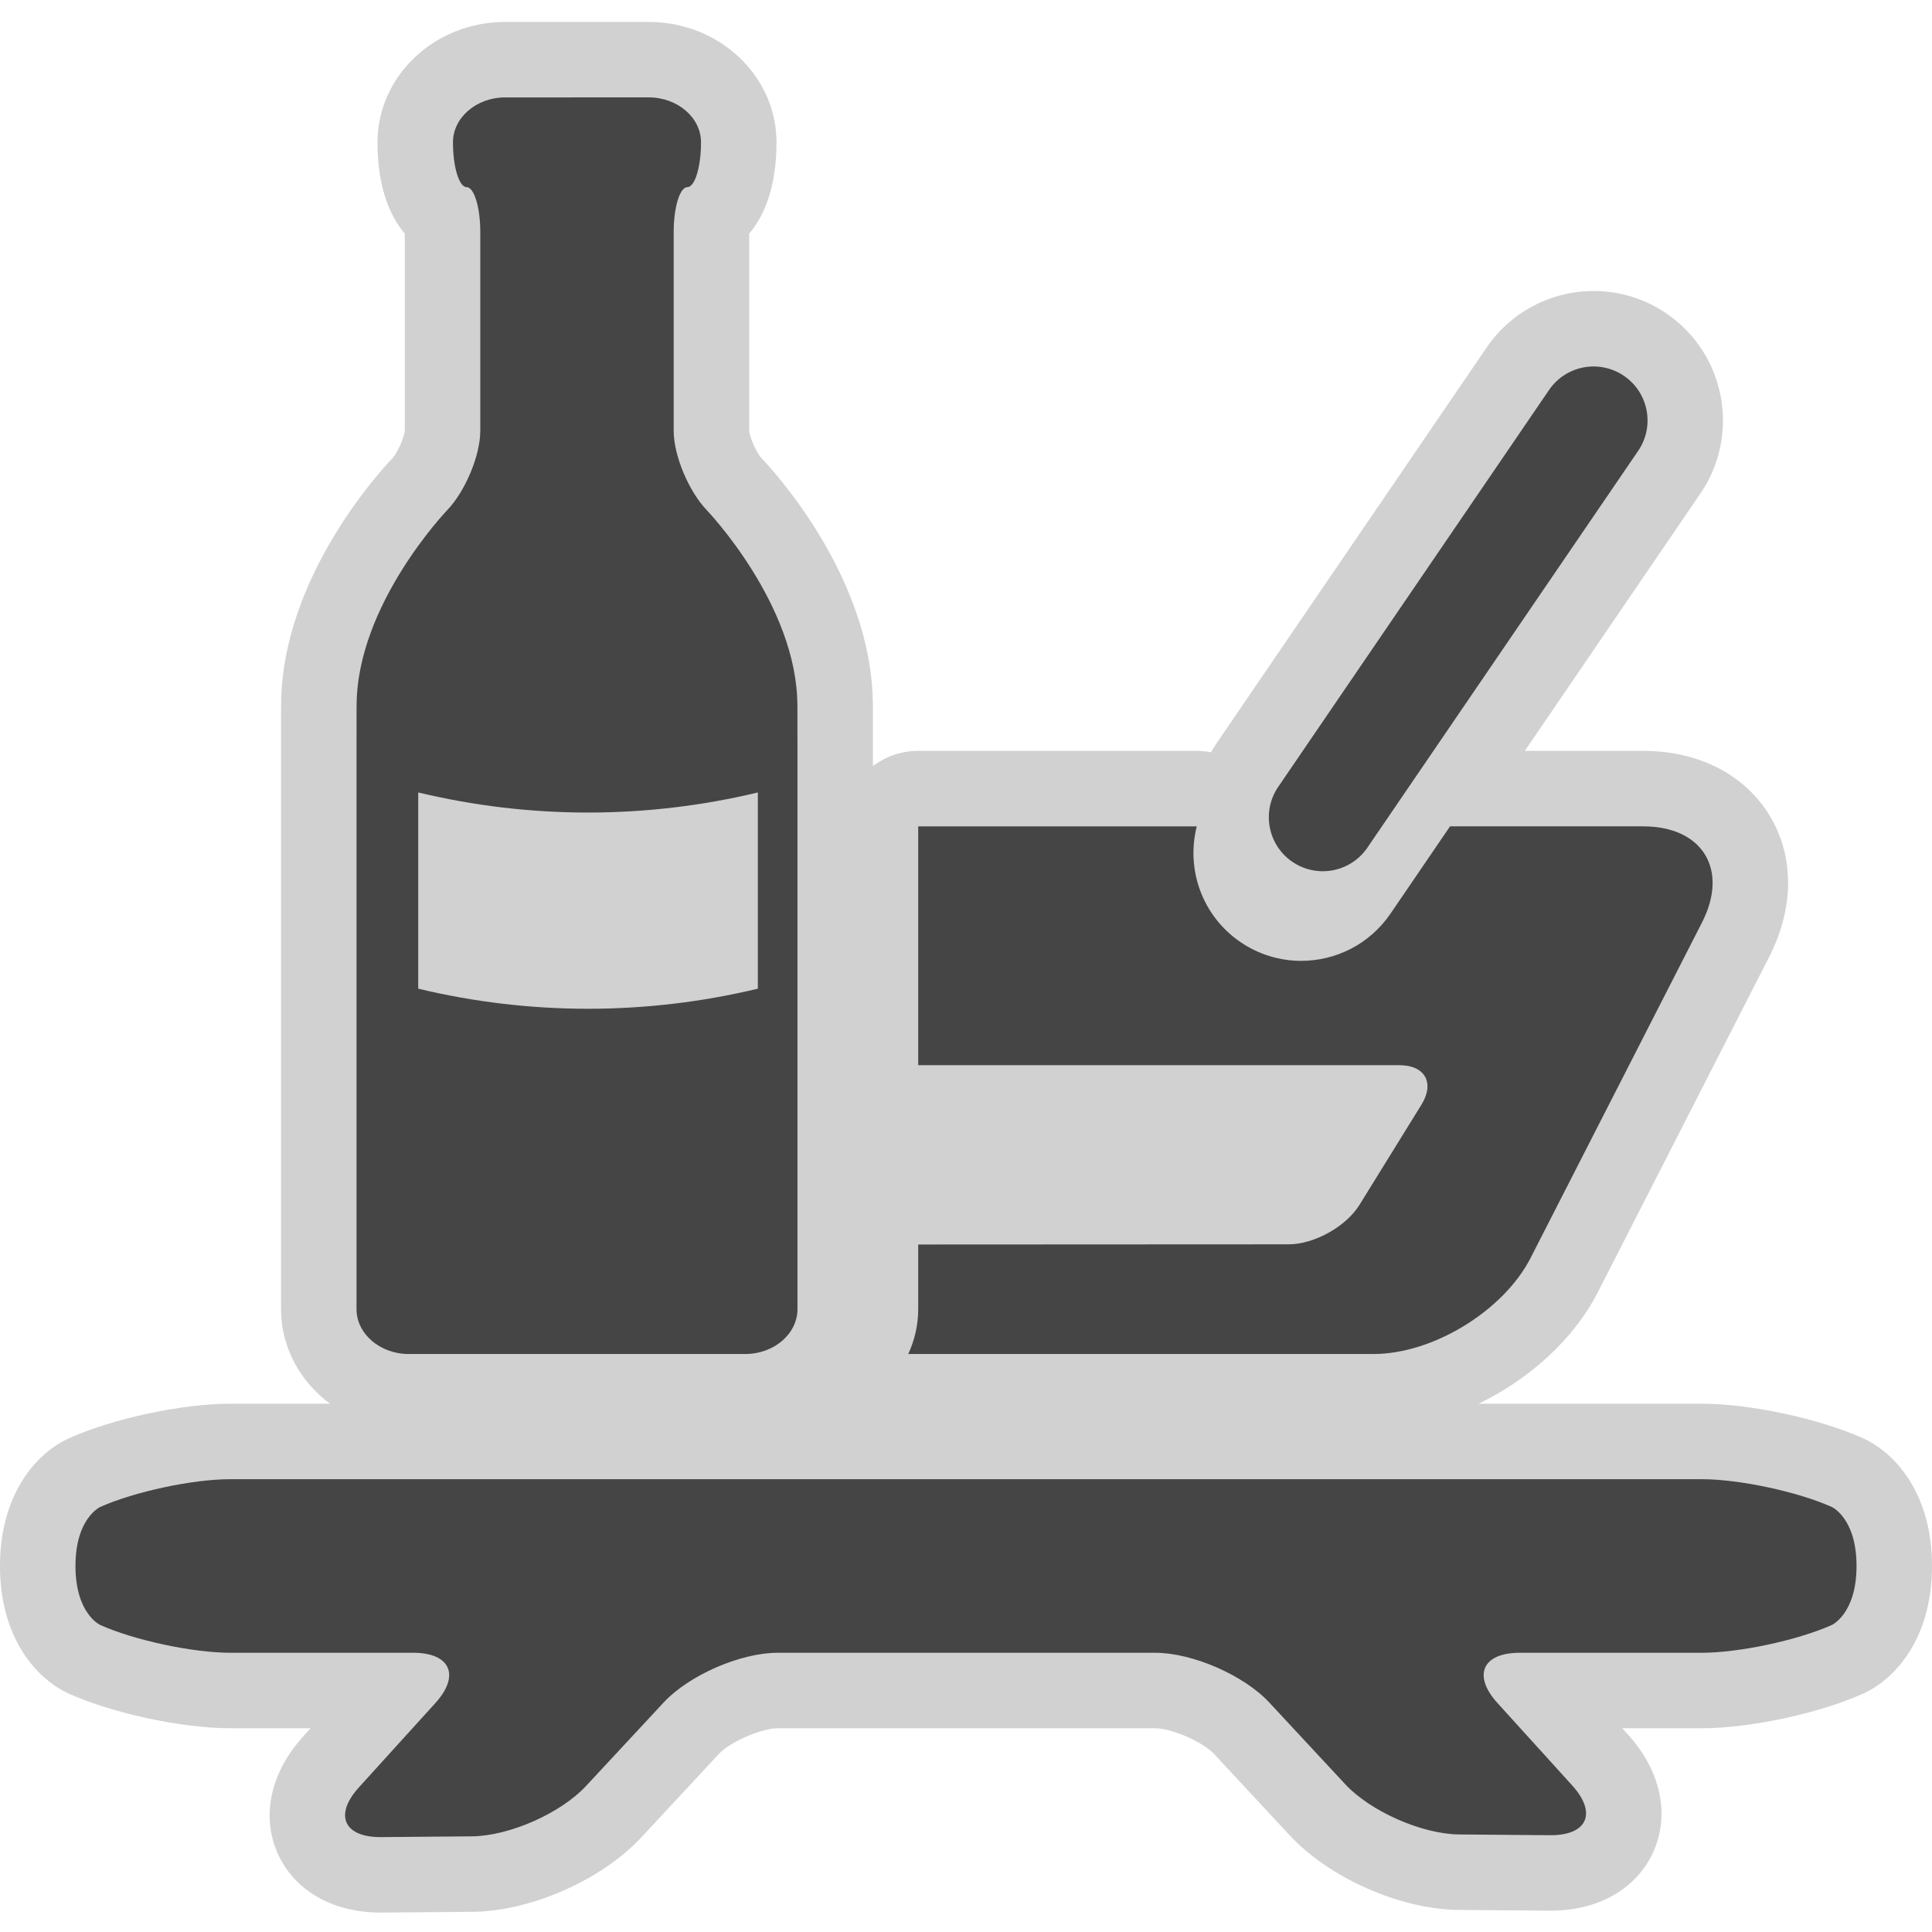 <?xml version="1.0" encoding="utf-8"?>

<!DOCTYPE svg PUBLIC "-//W3C//DTD SVG 1.1//EN" "http://www.w3.org/Graphics/SVG/1.1/DTD/svg11.dtd">
<!-- Uploaded to: SVG Repo, www.svgrepo.com, Generator: SVG Repo Mixer Tools -->
<svg version="1.1" id="picnic_site" xmlns="http://www.w3.org/2000/svg" xmlns:xlink="http://www.w3.org/1999/xlink" 
	 width="800px" height="800px" viewBox="0 0 256 256" xml:space="preserve">
<style type="text/css">
<![CDATA[
	.st0{fill:#D1D1D1;}
	.st1{fill:#454545;}
]]>
</style>
<path class="st0" d="M246.8,190.551c-5.795-2.595-14.952-4.551-21.3-4.551h-29.573c6.717-3.245,12.607-8.539,15.792-14.771
	l22.711-44.449c3.327-6.509,3.334-13.349,0.021-18.764c-3.314-5.415-9.408-8.521-16.719-8.521h-15.689l23.281-34.117
	c5.33-7.812,3.311-18.503-4.499-23.832c-2.862-1.954-6.203-2.987-9.662-2.987c-5.676,0-10.975,2.798-14.172,7.485l-35.88,52.58
	c-0.237,0.347-0.441,0.707-0.649,1.064c-0.616-0.118-1.244-0.193-1.883-0.193h-36.91c-2.254,0-4.328,0.755-6,2.014v-2.047
	l-0.003-5.501c0-0.152-0.008-0.452-0.008-0.452c0-16.925-13.26-31.239-14.771-32.815c-0.63-0.662-1.554-2.763-1.618-3.615V30.963
	c2.142-2.527,3.62-6.437,3.62-12.11c0-8.793-7.59-15.947-16.92-15.947H66.939c-9.329,0-16.918,7.154-16.918,15.947
	c0,5.673,1.478,9.583,3.619,12.11l0.001,26.047c-0.066,0.922-0.99,3.024-1.619,3.685c-1.512,1.577-14.771,15.89-14.771,32.817
	c0,0-0.008,0.296-0.009,0.447l-0.004,79.508c0,5.085,2.547,9.611,6.492,12.533H30.5c-6.348,0-15.505,1.956-21.3,4.551
	C4.752,192.541,0,198.039,0,207.5s4.752,14.959,9.2,16.949C14.995,227.044,24.152,229,30.5,229l10.662,0.001l-1.011,1.115
	c-4.295,4.735-5.553,10.51-3.366,15.446c2.182,4.924,7.275,7.863,13.625,7.863l12.193-0.101c7.71-0.064,17.117-4.21,22.368-9.858
	L95.258,232.4c1.478-1.589,5.635-3.4,7.804-3.4h49.996c2.169,0,6.327,1.812,7.804,3.399l10.054,10.817
	c5.251,5.648,14.659,9.794,22.368,9.858l12.192,0.101c6.352,0,11.445-2.939,13.627-7.863c2.188-4.937,0.929-10.711-3.366-15.445
	L214.95,229h10.55c6.348,0,15.505-1.956,21.301-4.551c4.447-1.991,9.199-7.489,9.199-16.949S251.248,192.542,246.8,190.551z"/>
<g>
	<path class="st1" d="M175.271,115.443c-1.388,0-2.79-0.403-4.023-1.245c-3.262-2.226-4.102-6.675-1.876-9.937l35.879-52.579
		c2.226-3.262,6.672-4.104,9.937-1.876c3.262,2.226,4.102,6.675,1.876,9.937l-35.879,52.579
		C179.799,114.351,177.555,115.443,175.271,115.443z"/>
</g>
<path class="st1" d="M105.656,93.512c0,0,0,0,0-0.002c0-13.394-11.989-25.894-11.989-25.894c-2.42-2.523-4.4-7.266-4.4-10.536
	V30.745c0-3.271,0.814-5.946,1.81-5.946c0.996,0,1.811-2.676,1.811-5.946c0-3.271-3.114-5.947-6.92-5.947H66.939
	c-3.805,0-6.918,2.676-6.918,5.947c0,3.271,0.814,5.946,1.809,5.946c0.996,0,1.811,2.676,1.811,5.946V57.08
	c0,3.271-1.98,8.013-4.4,10.536c0,0-11.988,12.5-11.988,25.894c0,0.002,0,0.002,0,0.002c0,0.003-0.003,0.005-0.006,0.005
	c-0.004,0-0.007,2.676-0.007,5.946v74.004c0,3.271,3.113,5.947,6.919,5.947h44.591c3.806,0,6.919-2.676,6.919-5.947V99.463
	c0-3.271-0.002-5.946-0.006-5.946S105.656,93.515,105.656,93.512z M100.418,131.004c-7.395,1.775-14.947,2.663-22.5,2.663
	s-15.105-0.888-22.5-2.663c0-8.667,0-17.333,0-26c7.395,1.775,14.947,2.663,22.5,2.663s15.105-0.888,22.5-2.663
	C100.418,113.67,100.418,122.337,100.418,131.004z"/>
<path class="st1" d="M217.731,109.496h-25.593l-7.901,11.58c-2.769,4.058-7.258,6.242-11.825,6.242
	c-2.776,0-5.581-0.807-8.048-2.489c-5.101-3.481-7.224-9.676-5.786-15.333h-36.91v31.648h63.773c3.379,0,4.689,2.352,2.912,5.225
	l-8.215,13.281c-1.777,2.875-5.998,5.227-9.377,5.229l-49.094,0.024v8.563c0,2.113-0.476,4.123-1.322,5.947h61.66
	c7.865,0,17.229-5.73,20.808-12.734l22.712-44.449C229.104,115.227,225.597,109.496,217.731,109.496z"/>
<path class="st1" d="M242.715,199.678C238.196,197.655,230.45,196,225.5,196h-195c-4.95,0-12.696,1.655-17.214,3.678
	c0,0-3.286,1.471-3.286,7.822s3.286,7.822,3.286,7.822C17.804,217.345,25.55,219,30.5,219h24.233c4.95,0,6.279,3,2.954,6.666
	l-10.129,11.168c-3.326,3.667-1.997,6.633,2.953,6.592l12.009-0.101c4.95-0.041,11.757-3.042,15.127-6.667l10.287-11.066
	c3.37-3.625,10.177-6.592,15.127-6.592h49.996c4.95,0,11.758,2.967,15.128,6.592l10.054,10.816
	c3.37,3.625,10.178,6.626,15.128,6.667l12.008,0.101c4.95,0.041,6.279-2.925,2.954-6.591l-9.903-10.919
	C195.101,222,196.43,219,201.38,219h24.12c4.95,0,12.696-1.655,17.215-3.678c0,0,3.285-1.471,3.285-7.822
	S242.715,199.678,242.715,199.678z"/>
</svg>